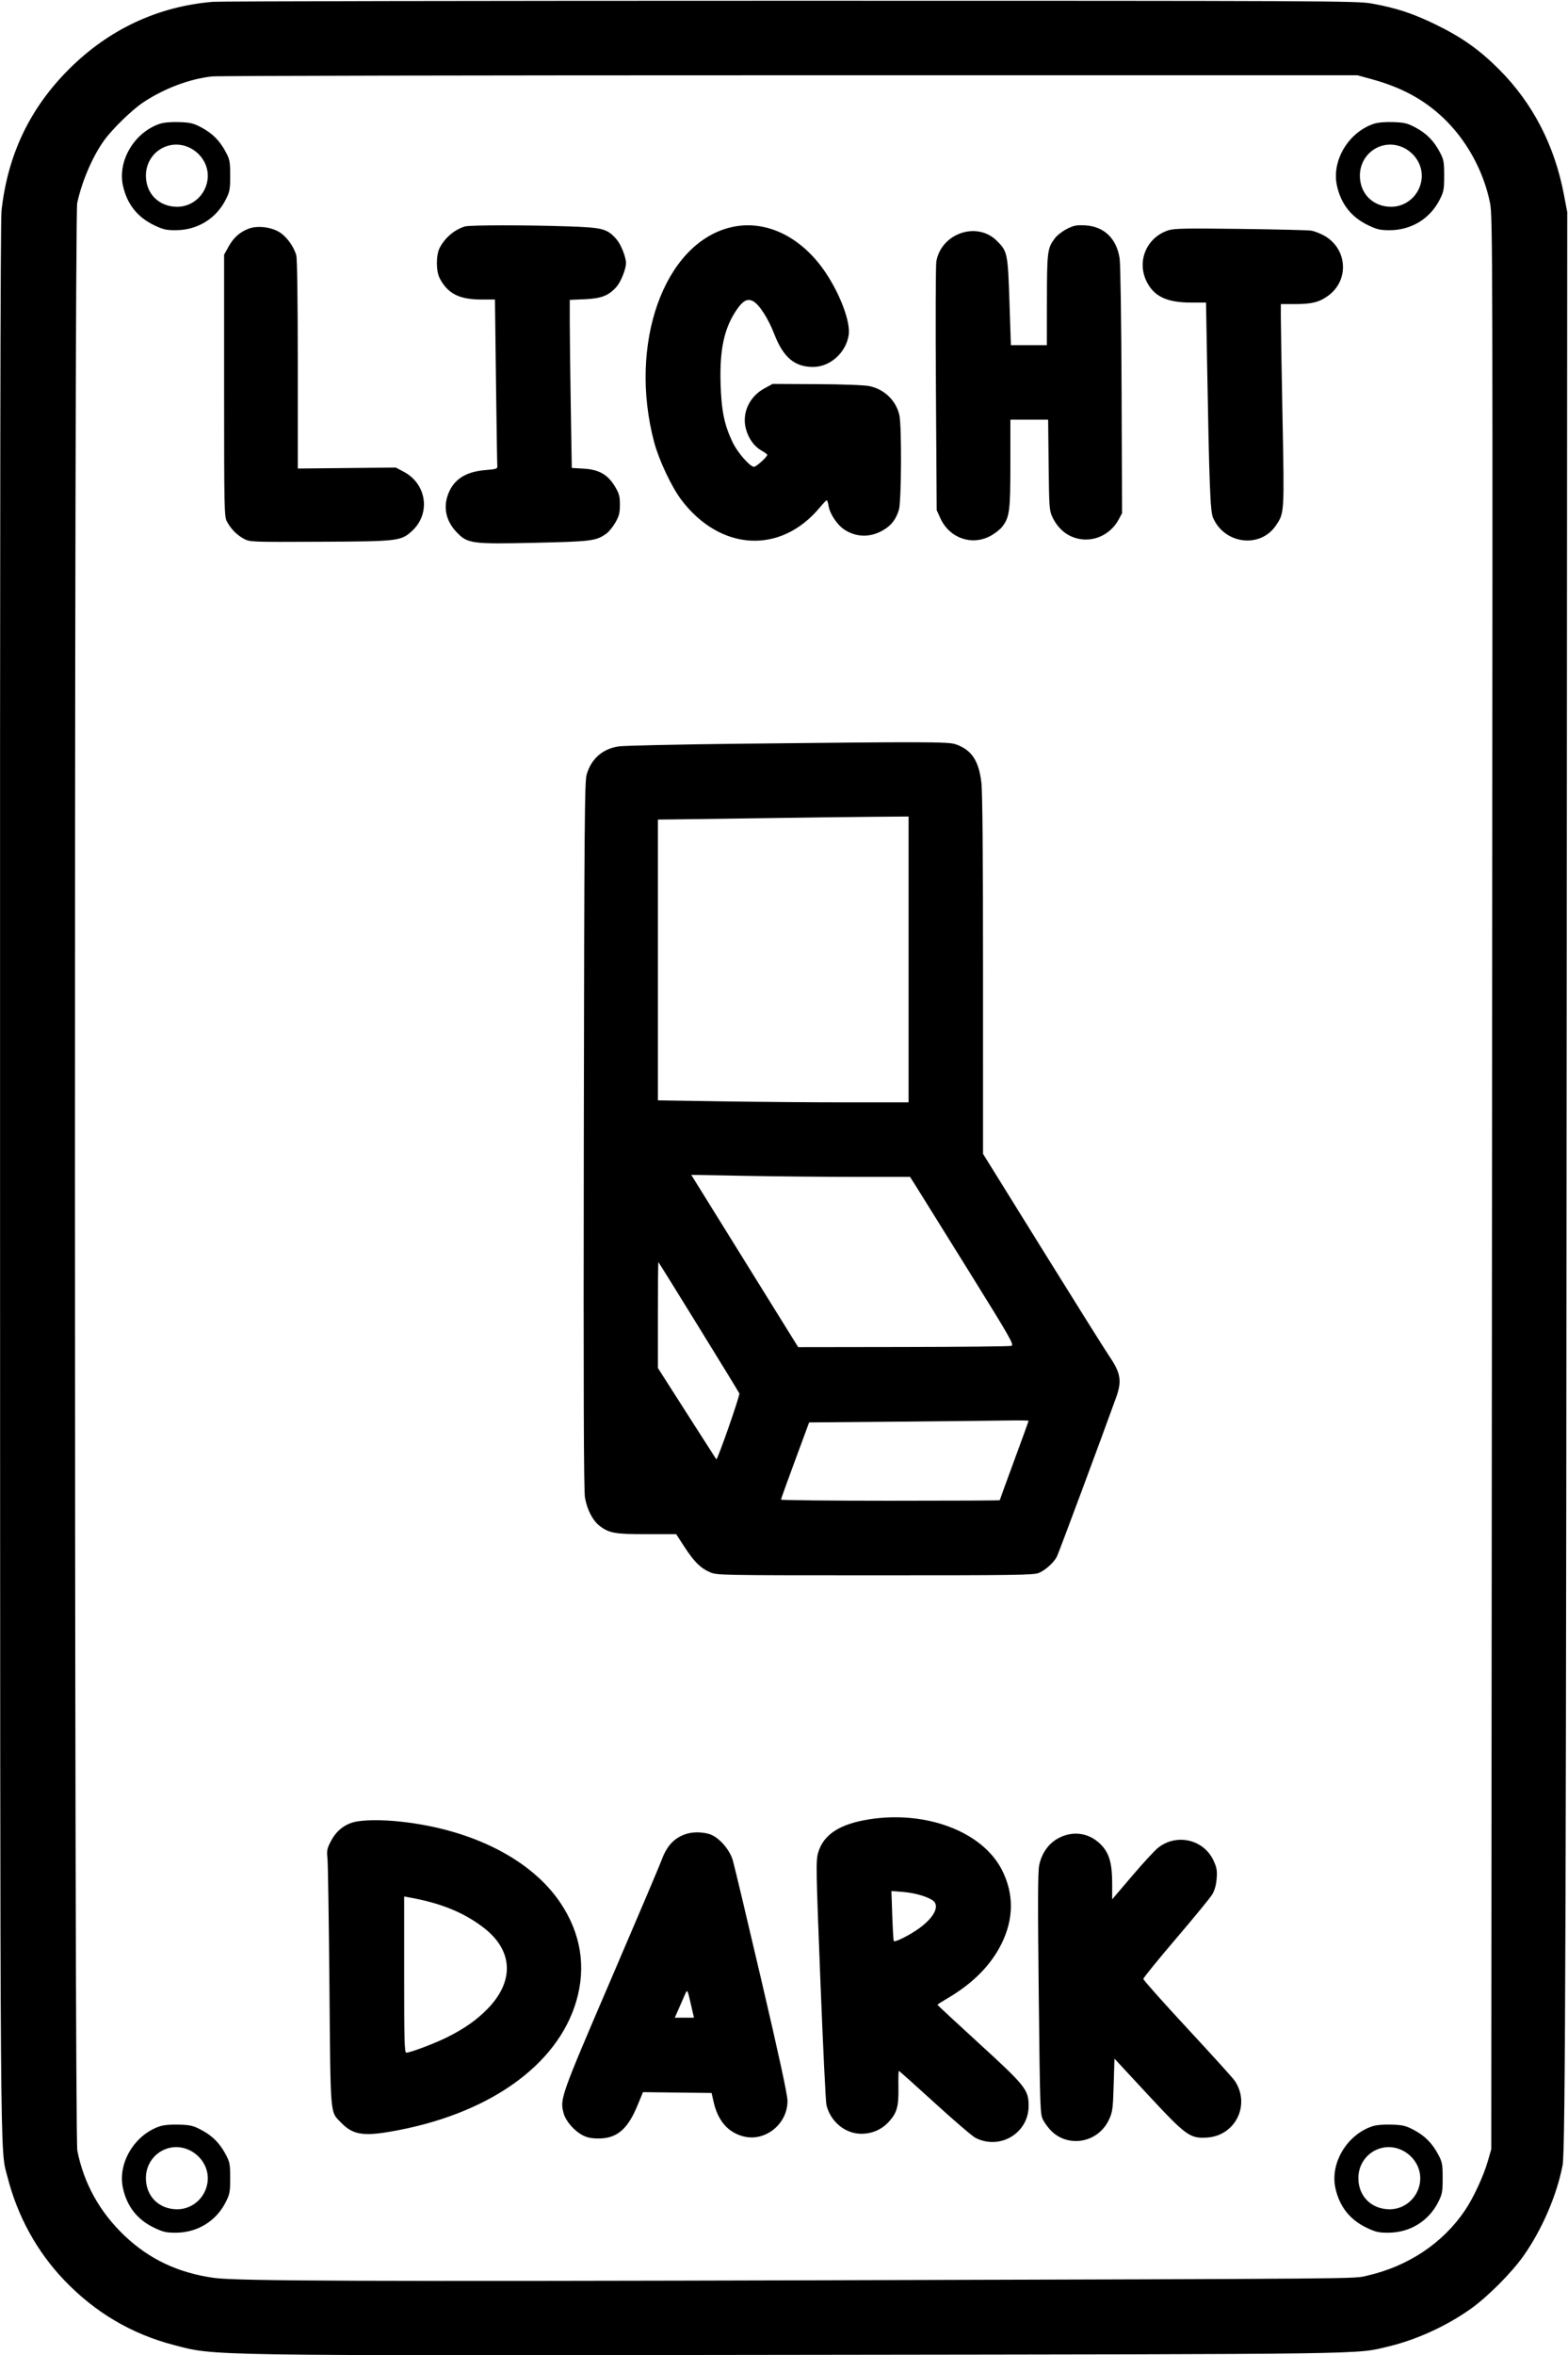 <svg width="1032" height="1549" viewBox="0 0 1032 1549" fill="none" xmlns="http://www.w3.org/2000/svg">
<path fill-rule="evenodd" clip-rule="evenodd" d="M140.14 1.193C103.941 4.193 71.696 19.263 45.427 45.46C19.66 71.157 5.058 101.746 1.012 138.5C0.222 145.682 -0.053 325.219 0.036 775.5C0.17 1446.06 -0.084 1412.09 4.942 1431.77C11.554 1457.67 24.303 1480.83 42.328 1499.68C62.541 1520.83 86.662 1535.06 114.552 1542.29C142.182 1549.46 129.996 1549.27 526.5 1548.73C910.409 1548.2 891.766 1548.47 914 1543.17C932.109 1538.86 951.914 1529.82 967.693 1518.68C978.891 1510.77 994.769 1494.89 1002.68 1483.69C1014.89 1466.4 1024.72 1443.6 1028.46 1423.89C1030.3 1414.19 1030.78 1262.93 1031.24 544.5L1031.5 139.5L1029.31 127.978C1023.11 95.445 1008.73 67.73 986.498 45.502C973.6 32.603 961.897 24.364 944.5 15.93C929.572 8.694 918.59 5.123 902.5 2.272C893.048 0.597 872.098 0.5 520.5 0.5C315.9 0.5 144.738 0.812 140.14 1.193ZM139.5 50.266C124.741 51.88 107.906 58.242 94.189 67.387C86.718 72.369 73.877 84.879 68.412 92.5C60.877 103.007 53.966 119.108 50.814 133.5C48.786 142.762 48.873 1404.37 50.903 1414.5C55.251 1436.2 65.691 1454.93 82.12 1470.5C98.392 1485.93 117.44 1494.87 141 1498.14C155.841 1500.2 244.137 1500.53 547 1499.66C905.03 1498.63 890.589 1498.75 899.552 1496.71C926.696 1490.54 949.45 1475.43 964.129 1453.81C969.638 1445.7 976.338 1431.32 979.182 1421.5L981.5 1413.5L981.551 1329.5C981.579 1283.3 981.804 997.325 982.051 694C982.482 164.194 982.429 142.146 980.685 133.5C976.391 112.21 965.012 91.659 949.464 77.115C936.769 65.24 922.297 57.454 903.074 52.158L893.5 49.52L520 49.51C314.575 49.505 143.35 49.845 139.5 50.266ZM105.324 81.382C88.659 86.822 77.373 105.523 80.882 121.883C83.521 134.191 90.48 142.98 101.799 148.301C107.521 150.99 109.596 151.442 116 151.389C130.03 151.273 142.271 143.731 148.545 131.337C151.232 126.029 151.5 124.594 151.499 115.5C151.499 106.494 151.222 104.974 148.714 100.214C144.737 92.663 139.96 87.791 132.768 83.95C127.3 81.03 125.416 80.565 118 80.311C112.751 80.131 107.903 80.54 105.324 81.382ZM904.324 81.382C887.659 86.822 876.373 105.523 879.882 121.883C882.521 134.191 889.48 142.98 900.799 148.301C906.521 150.99 908.596 151.442 915 151.389C929.03 151.273 941.271 143.731 947.545 131.337C950.232 126.029 950.5 124.594 950.499 115.5C950.499 106.494 950.222 104.974 947.714 100.214C943.737 92.663 938.96 87.791 931.768 83.95C926.3 81.03 924.416 80.565 917 80.311C911.751 80.131 906.903 80.54 904.324 81.382ZM109.5 96.207C101.354 99.054 95.983 106.769 96.022 115.566C96.075 127.479 104.678 136 116.652 136C126.539 136 135.047 128.536 136.545 118.549C138.767 103.733 123.664 91.256 109.5 96.207ZM908.5 96.207C900.354 99.054 894.983 106.769 895.022 115.566C895.075 127.479 903.678 136 915.652 136C925.539 136 934.047 128.536 935.545 118.549C937.767 103.733 922.664 91.256 908.5 96.207ZM305.994 148.934C299.103 151.03 292.904 156.283 289.396 163C286.916 167.747 286.915 178.25 289.394 183C294.704 193.176 302.262 197 317.062 197H325.762L326.435 250.75C326.806 280.313 327.197 305.4 327.304 306.5C327.481 308.306 326.699 308.566 319.258 309.183C305.701 310.307 297.649 315.975 294.363 326.705C291.868 334.853 294 343.074 300.362 349.835C307.637 357.567 310.268 357.93 352.229 356.979C389.51 356.134 392.295 355.775 399.098 350.931C400.728 349.769 403.395 346.497 405.022 343.66C407.469 339.393 407.983 337.368 407.991 331.956C407.999 326.342 407.538 324.641 404.75 319.992C400.021 312.106 394.229 308.798 384.122 308.213L376.321 307.762L375.661 267.217C375.297 244.917 375 220.048 375 211.952V197.233L384.75 196.807C395.864 196.322 400.638 194.455 405.802 188.573C408.662 185.315 412 176.929 412 173C412 169.071 408.662 160.685 405.802 157.427C399.637 150.406 396.911 149.674 374 148.89C346.768 147.958 309.122 147.983 305.994 148.934ZM480.773 149.555C436.867 160.198 413.352 226.485 430.596 291C433.701 302.615 442.074 320.354 448.38 328.677C474.041 362.545 513.787 364.763 539.562 333.764C541.728 331.16 543.78 329.022 544.122 329.014C544.464 329.006 545.015 330.693 545.346 332.763C546.198 338.088 551.187 345.462 555.99 348.494C563.93 353.506 572.954 353.561 581.337 348.648C586.691 345.511 589.726 341.562 591.62 335.269C593.298 329.692 593.542 280.096 591.926 273C589.751 263.446 582.046 255.982 572.264 253.951C568.881 253.249 555.189 252.733 537.587 252.645L508.5 252.5L503 255.5C493.161 260.867 488.194 271.737 490.903 281.975C492.574 288.293 496.282 293.53 500.983 296.215C503.184 297.472 504.988 298.768 504.992 299.097C505.01 300.45 497.779 307 496.268 307C493.57 307 485.418 297.663 482.178 290.862C476.677 279.311 474.804 270.204 474.261 252.368C473.572 229.683 476.659 215.623 484.99 203.515C488.994 197.695 492.024 196.14 495.616 198.062C499.716 200.256 505.609 209.392 509.647 219.814C515.552 235.054 522.973 241.32 535.126 241.329C546.384 241.338 556.836 231.946 558.591 220.244C559.832 211.968 553.234 194.086 543.593 179.596C527.527 155.451 503.618 144.017 480.773 149.555ZM702.222 150.537C699.319 152.005 695.779 154.734 694.355 156.601C689.379 163.125 689.091 165.329 689.044 197.25L689 227H677.164H665.329L664.378 198.25C663.326 166.419 663.071 165.218 655.908 158.214C642.799 145.398 619.434 153.521 616.253 172C615.827 174.475 615.709 212.275 615.989 256L616.5 335.5L618.876 340.757C624.842 353.955 639.627 359.137 652.041 352.381C654.901 350.825 658.349 348.098 659.705 346.321C664.473 340.068 665 335.944 665 304.841V276H677.422H689.844L690.172 305.75C690.479 333.622 690.634 335.784 692.624 340C696.647 348.522 703.453 353.674 712.03 354.69C721.773 355.844 731.483 350.621 736.284 341.643L738.5 337.5L738.188 257C738.012 211.547 737.451 173.67 736.899 170C734.919 156.814 726.597 148.853 714.119 148.209C708.516 147.919 706.69 148.277 702.222 150.537ZM163.748 150.366C157.931 152.536 153.722 156.267 150.474 162.13L147.5 167.5V253.5C147.5 335.493 147.587 339.663 149.364 343C151.973 347.899 155.82 351.816 160.5 354.342C164.448 356.472 165.09 356.497 210.324 356.299C261.698 356.075 263.864 355.828 270.983 349.396C283.643 337.959 280.985 318.301 265.688 310.235L260.5 307.5L228.25 307.822L196 308.144L195.994 239.822C195.991 198.197 195.605 170.119 195.007 167.965C193.338 161.957 188.461 155.354 183.578 152.493C178.005 149.227 169.303 148.293 163.748 150.366ZM768.969 151.466C754.906 156.018 748.186 171.267 754.381 184.571C759.155 194.824 767.746 199 784.065 199H793.766L794.449 237.75C795.899 319.958 796.519 336.168 798.382 340.5C805.865 357.905 829.482 360.826 839.736 345.615C845.364 337.268 845.329 337.825 844.104 274.5C843.487 242.6 842.986 212.788 842.991 208.25L843 200H852.057C863.384 200 868.252 198.79 874.143 194.509C887.953 184.475 886.943 164.206 872.193 155.36C869.314 153.634 865.055 151.964 862.729 151.65C860.403 151.336 839.375 150.837 816 150.54C780.311 150.086 772.774 150.235 768.969 151.466ZM485.5 489.147C445.9 489.587 410.648 490.376 407.162 490.899C396.612 492.483 389.209 498.963 386.134 509.305C384.765 513.909 384.549 540.888 384.239 746.5C383.983 915.667 384.194 980.26 385.017 984.998C386.38 992.851 390.152 1000.12 394.645 1003.54C400.924 1008.33 404.719 1009 425.648 1009H445.045L450.408 1017.25C456.826 1027.12 460.915 1031.2 467.189 1033.97C471.832 1036.02 472.881 1036.04 575.894 1036.05C668.522 1036.06 680.327 1035.89 683.706 1034.48C688.051 1032.67 693.513 1027.76 695.59 1023.79C696.739 1021.6 725.327 944.844 734.62 919C738.461 908.319 737.582 902.896 730.283 892.241C727.743 888.533 707.965 857.006 686.332 822.181L647 758.861L646.997 641.181C646.995 561.54 646.638 520.594 645.892 514.509C644.129 500.137 639.446 493.185 629.056 489.52C624.169 487.795 610.231 487.759 485.5 489.147ZM505 538.054C479.975 538.421 453.538 538.784 446.25 538.861L433 539V631.337V723.674L475.164 724.337C498.354 724.702 535.479 725 557.664 725H598V631V537L574.25 537.193C561.188 537.3 530.025 537.687 505 538.054ZM490.146 829.337L525.34 886L594.42 885.9C632.414 885.845 664.464 885.508 665.643 885.15C667.608 884.554 665.284 880.474 637.642 836C621.063 809.325 605.58 784.463 603.234 780.75L598.969 774H563.148C543.447 774 511.042 773.702 491.139 773.337L454.951 772.675L490.146 829.337ZM433 864.681V899.695L452.1 929.597C462.606 946.044 471.311 959.618 471.446 959.762C472.157 960.523 487.116 917.745 486.605 916.412C486.122 915.154 434.575 831.614 433.337 830.083C433.152 829.854 433 845.423 433 864.681ZM590.52 934.988L532.54 935.5L523.289 960.5C518.201 974.25 514.03 985.838 514.019 986.25C514.009 986.662 546.4 987 586 987C625.6 987 658 986.846 658 986.658C658 986.469 662.275 974.734 667.5 960.578C672.725 946.423 677 934.652 677 934.421C677 934.189 670.588 934.107 662.75 934.238C654.912 934.369 622.409 934.706 590.52 934.988ZM572 1196.54C552.573 1199.6 541.922 1206.58 538.453 1218.51C536.959 1223.65 537.057 1229.21 539.934 1302.26C541.63 1345.29 543.425 1382.23 543.925 1384.35C546.507 1395.28 556.244 1403.34 566.874 1403.33C574.067 1403.32 580.41 1400.53 585.129 1395.29C590.391 1389.45 591.531 1385.29 591.311 1372.75C591.207 1366.84 591.352 1362 591.633 1362C591.914 1362 602.509 1371.47 615.179 1383.03C627.848 1394.6 639.925 1404.94 642.015 1406.01C658.145 1414.24 677 1402.91 677 1385C677 1374.41 674.983 1371.87 644.401 1343.93C629.331 1330.16 617 1318.71 617 1318.49C617 1318.28 619.813 1316.46 623.25 1314.46C640.047 1304.69 652.044 1292.66 659.093 1278.5C667.292 1262.03 667.417 1245.54 659.461 1229.86C646.678 1204.68 609.689 1190.59 572 1196.54ZM232.713 1198.42C226.229 1200.17 221.063 1204.51 217.691 1211.05C215.248 1215.79 214.964 1217.22 215.513 1222C215.859 1225.03 216.448 1262.83 216.822 1306C217.575 1393.14 217.181 1388.41 224.301 1395.84C231.865 1403.73 238.579 1405.03 256.274 1402.04C320.69 1391.15 366.947 1358.75 379.381 1315.81C385.85 1293.46 382.284 1271.55 368.928 1251.58C349.803 1222.99 310.914 1203.19 263.789 1198.06C251.082 1196.67 238.675 1196.82 232.713 1198.42ZM450.852 1206.39C443.479 1209.02 438.776 1214.2 435.422 1223.37C434.19 1226.74 419.161 1262.12 402.025 1302C368.955 1378.96 368.418 1380.47 370.943 1389.81C372.338 1394.97 377.838 1401.34 383.432 1404.29C386.379 1405.84 389.291 1406.43 394 1406.43C405.935 1406.43 413.052 1400.42 419.464 1384.95L423.191 1375.96L445.767 1376.23L468.343 1376.5L469.676 1382.37C472.502 1394.82 479.191 1402.51 489.442 1405.09C503.815 1408.71 518.497 1396.72 518.295 1381.52C518.241 1377.48 512.614 1351.55 501.147 1302.5C491.759 1262.35 483.282 1226.8 482.31 1223.5C480.088 1215.96 472.652 1207.78 466.5 1206.1C461.247 1204.67 455.367 1204.78 450.852 1206.39ZM696.864 1208.79C690.274 1212.21 685.628 1218.66 683.96 1226.69C683.07 1230.98 682.997 1251.7 683.66 1311.43C684.527 1389.51 684.565 1390.55 686.681 1394.5C687.86 1396.7 690.327 1399.94 692.162 1401.7C703.76 1412.82 722.947 1408.95 729.848 1394.11C732.251 1388.94 732.496 1387.15 732.978 1371.21L733.5 1353.92L755.313 1377.42C780.568 1404.62 783.204 1406.54 794.393 1405.83C813.227 1404.63 823.23 1384.07 812.601 1368.4C811.446 1366.7 797.45 1351.24 781.5 1334.06C765.55 1316.87 752.5 1302.22 752.5 1301.49C752.5 1300.77 762.175 1288.85 774 1275.01C785.825 1261.17 796.565 1248.07 797.867 1245.9C799.427 1243.3 800.409 1239.78 800.745 1235.59C801.174 1230.25 800.856 1228.37 798.748 1223.76C792.314 1209.71 774.377 1205.54 762.172 1215.27C759.938 1217.04 752.236 1225.39 745.056 1233.82L732 1249.14V1238.75C732 1226.08 730.195 1219.33 725.38 1214C717.799 1205.61 706.839 1203.6 696.864 1208.79ZM587.254 1259.92C587.564 1268.85 588.019 1276.35 588.267 1276.6C589.154 1277.49 598.483 1272.83 604.68 1268.41C615.042 1261.01 618.86 1253.1 613.699 1249.72C609.629 1247.06 601.696 1244.85 594.095 1244.26L586.69 1243.69L587.254 1259.92ZM266 1298.63C266 1342.35 266.212 1350 267.42 1350C270.057 1350 286.443 1343.8 294.5 1339.75C305.714 1334.11 313.503 1328.66 320.633 1321.44C338.788 1303.04 337.815 1282.6 318.071 1267.61C305.183 1257.83 290.695 1251.87 270.75 1248.15L266 1247.26V1298.63ZM450.584 1312.28C449.683 1314.36 447.857 1318.53 446.528 1321.53L444.11 1327H450.428H456.745L454.848 1318.75C452.322 1307.77 452.454 1307.97 450.584 1312.28ZM105.324 1398.38C88.659 1403.82 77.373 1422.52 80.882 1438.88C83.521 1451.19 90.48 1459.98 101.799 1465.3C107.521 1467.99 109.596 1468.44 116 1468.39C130.03 1468.27 142.271 1460.73 148.545 1448.34C151.232 1443.03 151.5 1441.59 151.499 1432.5C151.499 1423.49 151.222 1421.97 148.714 1417.21C144.737 1409.66 139.96 1404.79 132.768 1400.95C127.3 1398.03 125.416 1397.57 118 1397.31C112.751 1397.13 107.903 1397.54 105.324 1398.38ZM903.324 1398.38C886.659 1403.82 875.373 1422.52 878.882 1438.88C881.521 1451.19 888.48 1459.98 899.799 1465.3C905.521 1467.99 907.596 1468.44 914 1468.39C928.03 1468.27 940.271 1460.73 946.545 1448.34C949.232 1443.03 949.5 1441.59 949.499 1432.5C949.499 1423.49 949.222 1421.97 946.714 1417.21C942.737 1409.66 937.96 1404.79 930.768 1400.95C925.3 1398.03 923.416 1397.57 916 1397.31C910.751 1397.13 905.903 1397.54 903.324 1398.38ZM109.5 1413.21C101.354 1416.05 95.983 1423.77 96.022 1432.57C96.075 1444.48 104.678 1453 116.652 1453C126.539 1453 135.047 1445.54 136.545 1435.55C138.767 1420.73 123.664 1408.26 109.5 1413.21ZM907.5 1413.21C899.354 1416.05 893.983 1423.77 894.022 1432.57C894.075 1444.48 902.678 1453 914.652 1453C924.539 1453 933.047 1445.54 934.545 1435.55C936.767 1420.73 921.664 1408.26 907.5 1413.21Z" fill="current"/>
</svg>
